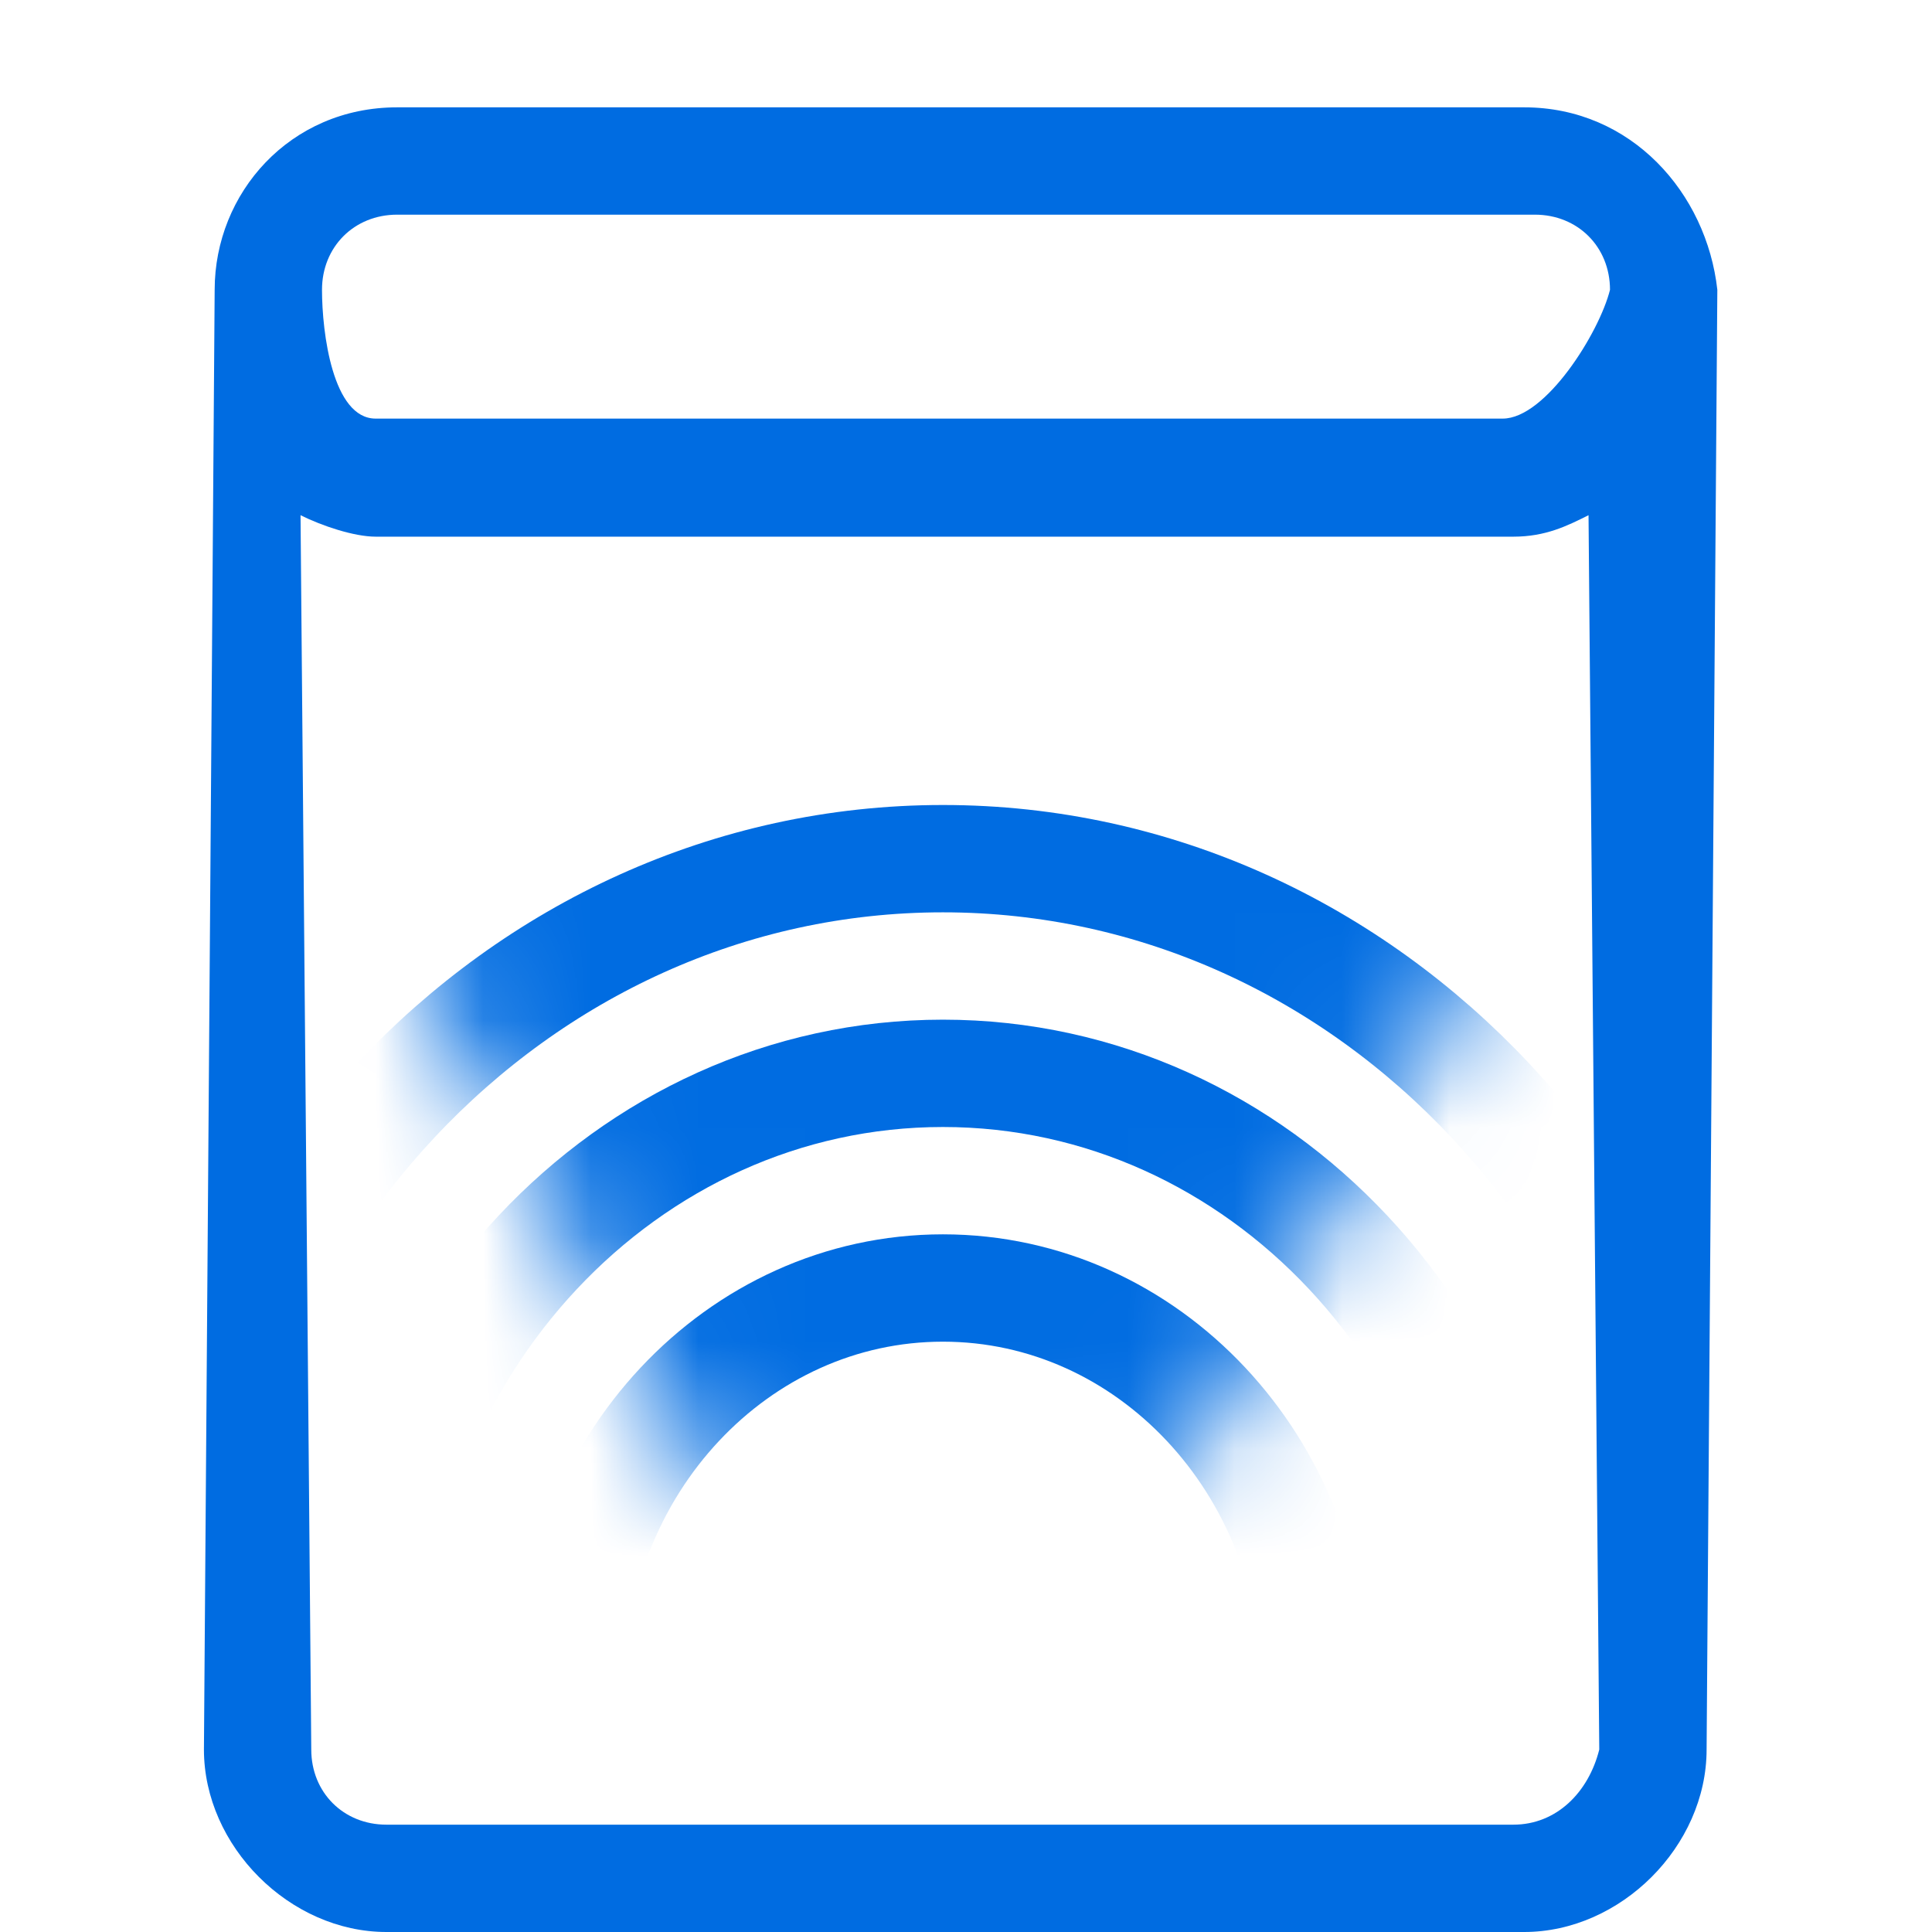 <svg width="18" height="18" viewBox="0 0 18 18" fill="none" xmlns="http://www.w3.org/2000/svg">
<mask id="mask0_2455_13515" style="mask-type:alpha" maskUnits="userSpaceOnUse" x="2" y="7" width="13" height="7">
<path d="M14.015 7.5L10.65 13.4H6.924L3.639 7.5H14.015Z" fill="white" stroke="#666666"/>
</mask>
<g mask="url(#mask0_2455_13515)">
<path d="M8.785 19.4C10.7 19.4 12.252 17.744 12.252 15.7C12.252 13.656 10.7 12 8.785 12C6.871 12 5.318 13.656 5.318 15.7C5.318 17.744 6.871 19.4 8.785 19.4Z" stroke="#006CE1" stroke-miterlimit="10" stroke-linecap="round"/>
<path d="M8.785 21.4C11.735 21.4 14.126 18.848 14.126 15.7C14.126 12.552 11.735 10 8.785 10C5.836 10 3.444 12.552 3.444 15.7C3.444 18.848 5.836 21.4 8.785 21.4Z" stroke="#006CE1" stroke-miterlimit="10" stroke-linecap="round"/>
<path d="M8.785 23.4C12.77 23.4 16 19.953 16 15.7C16 11.447 12.77 8 8.785 8C4.801 8 1.571 11.447 1.571 15.7C1.571 19.953 4.801 23.4 8.785 23.4Z" stroke="#006CE1" stroke-miterlimit="10" stroke-linecap="round"/>
</g>
<path d="M14.2 1H3.7C2.7 1 2 1.8 2 2.7L1.9 16.3C1.9 17.2 2.7 18 3.6 18H14.2C15.1 18 15.9 17.2 15.9 16.3L16 2.7C15.9 1.8 15.2 1 14.2 1ZM14.1 17H3.6C3.2 17 2.9 16.7 2.9 16.3L2.8 4.8C3 4.9 3.3 5 3.5 5H14.1C14.4 5 14.6 4.9 14.8 4.8L14.9 16.3C14.8 16.7 14.5 17 14.1 17ZM14 3.9H3.5C3.1 3.9 3 3.1 3 2.7C3 2.3 3.3 2 3.7 2H14.3C14.7 2 15 2.3 15 2.7C14.9 3.1 14.4 3.9 14 3.9Z" fill="#006CE1"/>
</svg>

